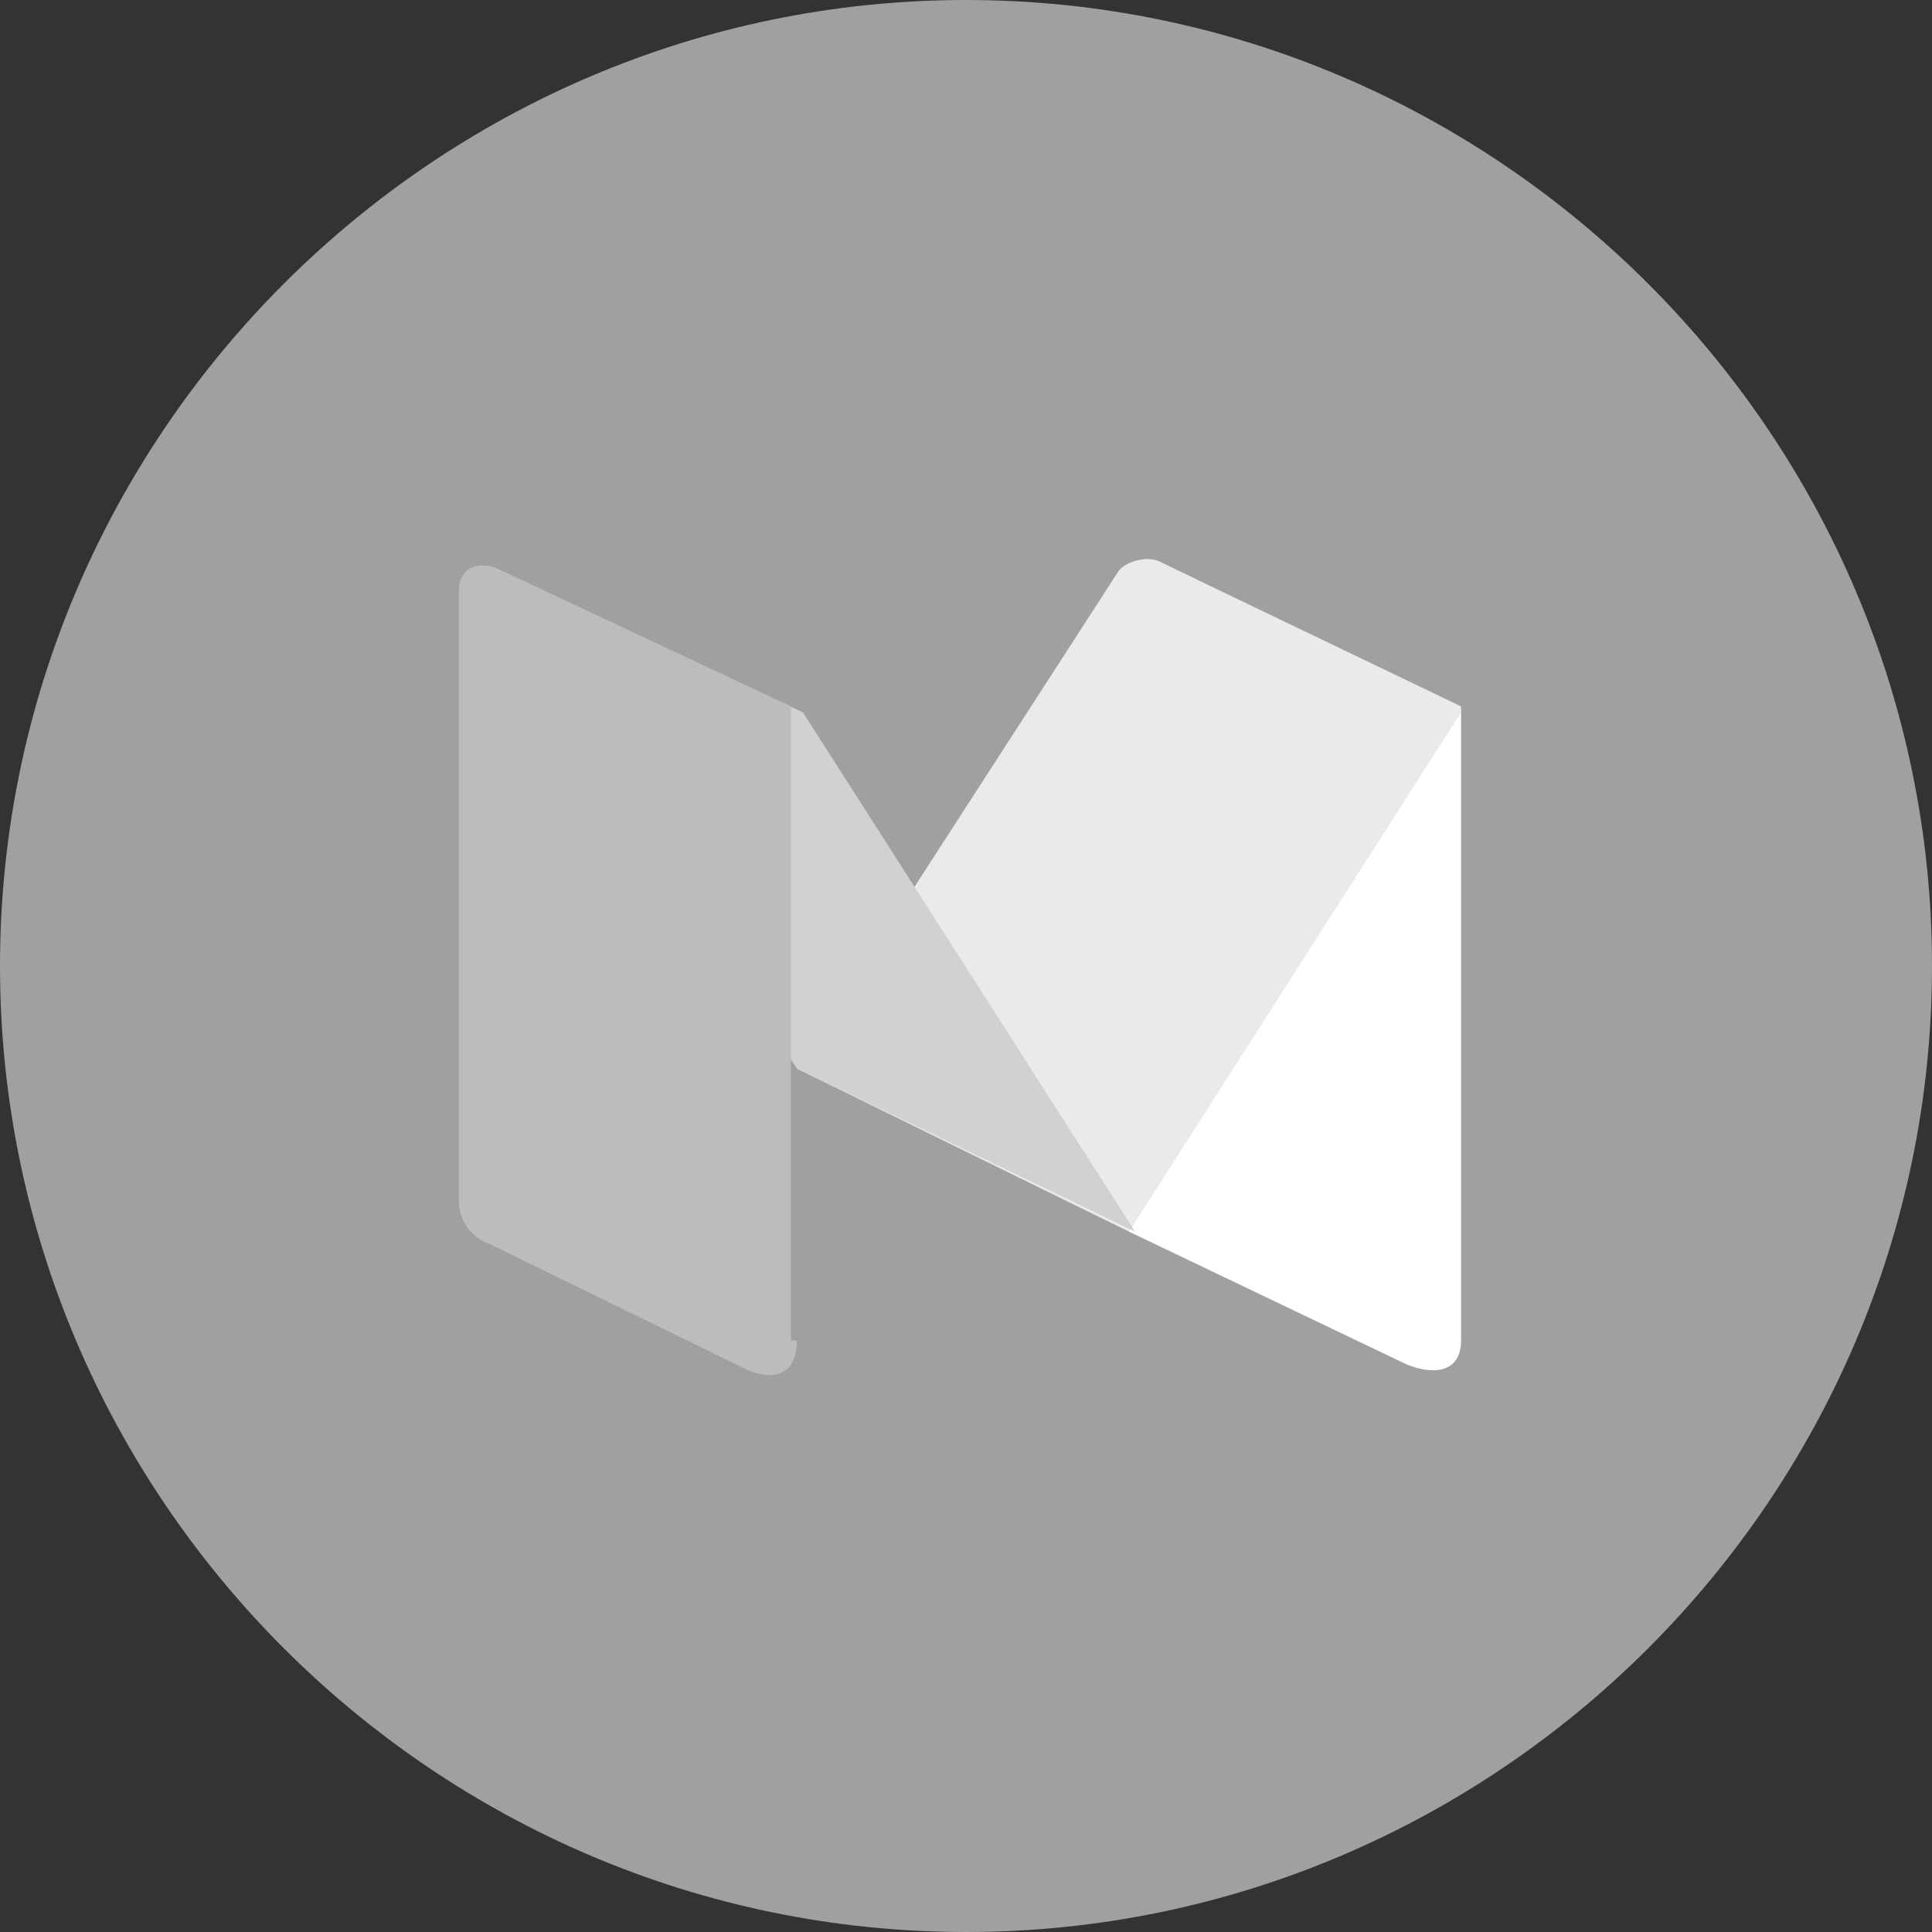 <?xml version="1.0" encoding="utf-8"?>
<!-- Generator: Adobe Illustrator 22.1.0, SVG Export Plug-In . SVG Version: 6.00 Build 0)  -->
<svg version="1.1" id="Layer_1" xmlns="http://www.w3.org/2000/svg" xmlns:xlink="http://www.w3.org/1999/xlink" x="0px" y="0px"
	 viewBox="0 0 32 32" style="enable-background:new 0 0 32 32;" xml:space="preserve">
<rect x="0" y="0" width="32" height="32" fill="#333333" stroke="none"/>
<style type="text/css">
	.st0{fill:#A0A0A0;}
	.st1{fill:#FFFFFF;}
	.st2{fill:#EAEAEA;}
	.st3{fill:#D1D1D1;}
	.st4{fill:#BCBCBC;}
</style>
<title>facebook</title>
<desc>Created with Sketch.</desc>
<path id="Fill-5" class="st0" d="M16,0c8.8,0,16,7.2,16,16s-7.2,16-16,16S0,24.8,0,16S7.2,0,16,0"/>
<g>
	<path class="st1" d="M19.2,9.3c-0.3-0.1-0.5,0-0.5,0.3v10.8l4.6,2.2c0.5,0.2,0.9,0.1,0.9-0.4V11.8c0,0,0-0.1-0.1-0.1L19.2,9.3
		L19.2,9.3L19.2,9.3L19.2,9.3z"/>
	<path class="st2" d="M13.2,17.7l5.3-8.2c0.1-0.2,0.5-0.3,0.7-0.2l5,2.4c0,0,0,0.1,0,0.1l-5.5,8.6L13.2,17.7L13.2,17.7L13.2,17.7z"
		/>
	<path class="st3" d="M8.4,9.5C8,9.3,7.9,9.4,8.1,9.8l5.1,7.9l5.6,2.7l-5.5-8.6c0,0,0,0,0,0L8.4,9.5L8.4,9.5L8.4,9.5z"/>
	<path class="st4" d="M13.2,22.2c0,0.5-0.3,0.7-0.8,0.5l-4.3-2.1c-0.3-0.1-0.5-0.4-0.5-0.7V9.8c0-0.4,0.3-0.5,0.6-0.4l4.9,2.3
		c0,0,0,0,0,0V22.2L13.2,22.2L13.2,22.2z"/>
</g>
</svg>
